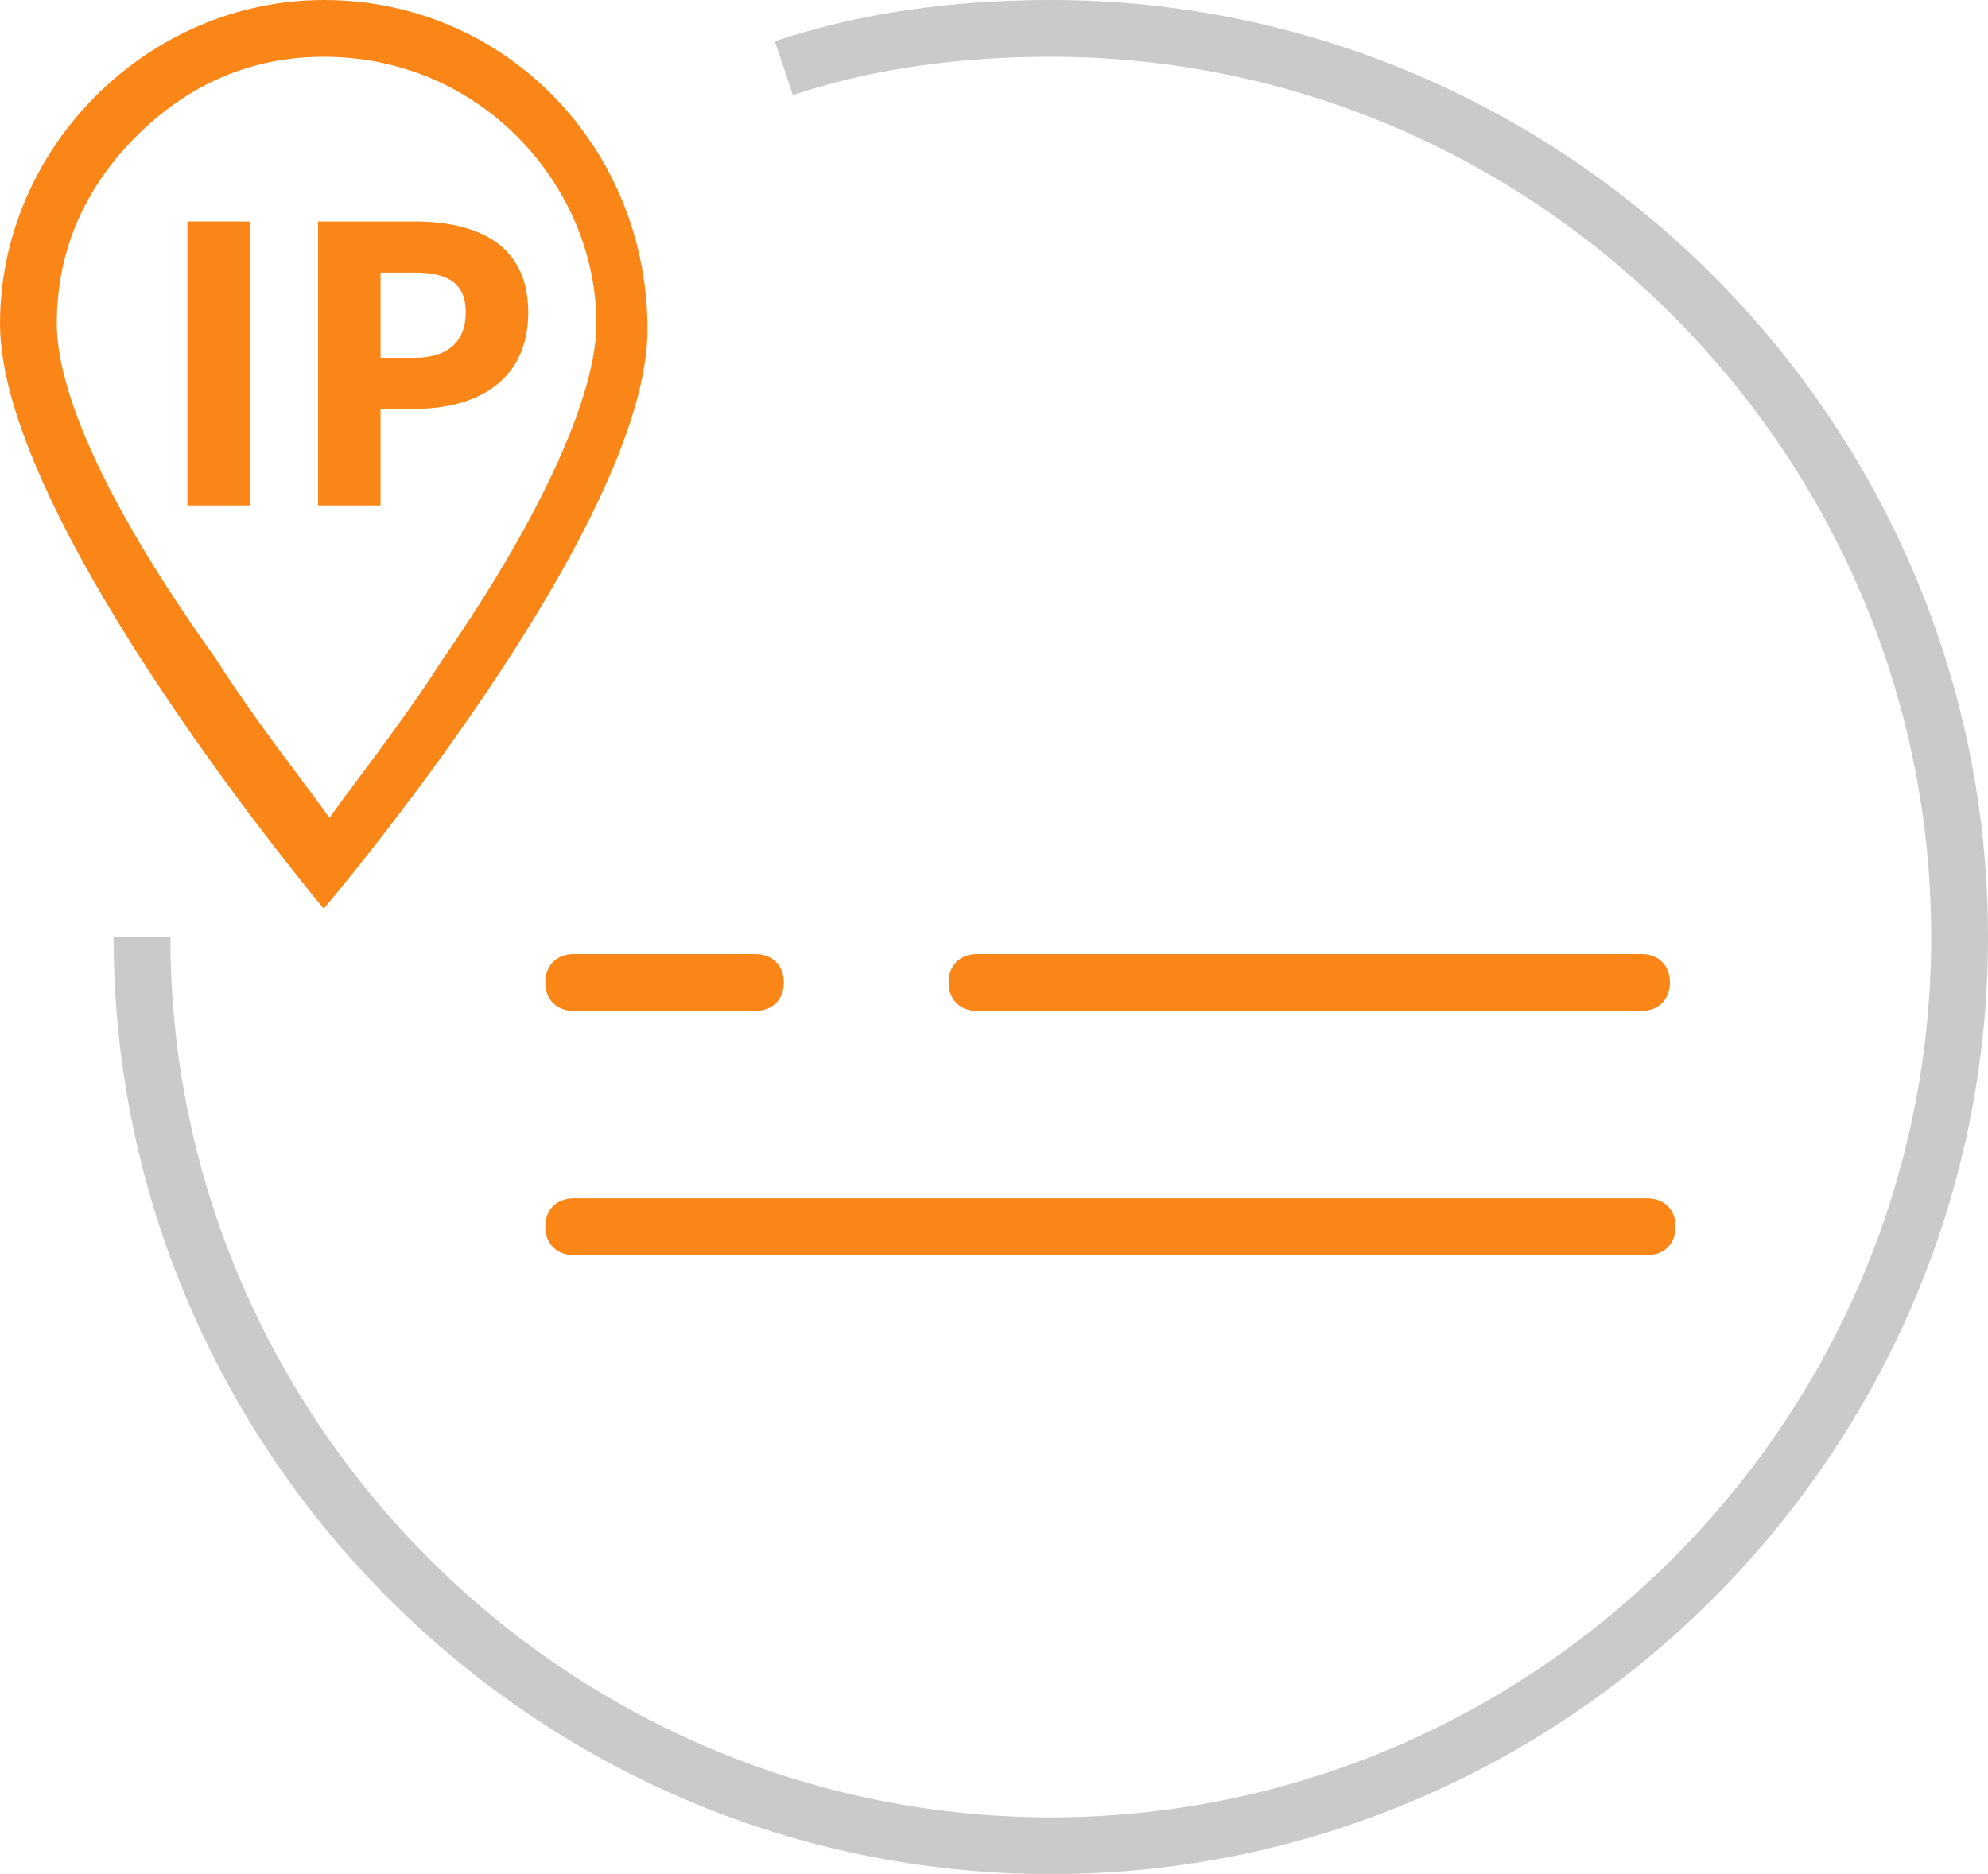 <?xml version="1.0" encoding="utf-8"?>
<!-- Generator: Adobe Illustrator 26.0.0, SVG Export Plug-In . SVG Version: 6.00 Build 0)  -->
<svg version="1.1" id="Layer_1" xmlns="http://www.w3.org/2000/svg" xmlns:xlink="http://www.w3.org/1999/xlink" x="0px" y="0px"
	 viewBox="0 0 35 33" style="enable-background:new 0 0 35 33;" xml:space="preserve">
<style type="text/css">
	.st0{fill:none;stroke:#CACACA;}
	.st1{fill:#FA8617;}
	.st2{display:none;fill:#F16334;}
</style>
<path class="st0" d="M13.8,1.2c1.5-0.5,3.1-0.7,4.7-0.7c8.8,0,16,7.2,16,16s-7.2,16-16,16s-16-7.2-16-16"/>
<g>
	<path class="st1" d="M3.3,3.9h1.1v5H3.3V3.9z"/>
	<path class="st1" d="M5.6,3.9h1.7c1.1,0,2,0.4,2,1.6s-0.9,1.7-2,1.7H6.7v1.7H5.6V3.9z M7.3,6.3c0.6,0,0.9-0.3,0.9-0.8
		S7.9,4.8,7.3,4.8H6.7v1.5H7.3z"/>
	<path id="cla1" class="st2" d="M17.2,16.8h11.7c0.3,0,0.5,0.2,0.5,0.5s-0.2,0.5-0.5,0.5H17.2c-0.3,0-0.5-0.2-0.5-0.5
		S16.9,16.8,17.2,16.8z M10.1,16.8h3.2c0.3,0,0.5,0.2,0.5,0.5s-0.2,0.5-0.5,0.5h-3.2c-0.3,0-0.5-0.2-0.5-0.5S9.8,16.8,10.1,16.8z
		 M29,22.1H10.1c-0.3,0-0.5-0.2-0.5-0.5s0.2-0.5,0.5-0.5H29c0.3,0,0.5,0.2,0.5,0.5S29.3,22.1,29,22.1z"/>
	<path id="cla1_00000039095833794225735900000015667764030945566373_" class="st1" d="M17.2,16.8h11.7c0.3,0,0.5,0.2,0.5,0.5
		s-0.2,0.5-0.5,0.5H17.2c-0.3,0-0.5-0.2-0.5-0.5S16.9,16.8,17.2,16.8z M10.1,16.8h3.2c0.3,0,0.5,0.2,0.5,0.5s-0.2,0.5-0.5,0.5h-3.2
		c-0.3,0-0.5-0.2-0.5-0.5S9.8,16.8,10.1,16.8z M29,22.1H10.1c-0.3,0-0.5-0.2-0.5-0.5s0.2-0.5,0.5-0.5H29c0.3,0,0.5,0.2,0.5,0.5
		S29.3,22.1,29,22.1z"/>
	<path class="st1" d="M9.1,2.4c0.9,0.9,1.4,2.1,1.4,3.3S9.6,9,7.8,11.6c-0.7,1.1-1.5,2.1-2,2.8c-0.5-0.7-1.3-1.7-2-2.8
		C1.3,8.1,1,6.4,1,5.7c0-1.3,0.5-2.4,1.4-3.3S4.4,1,5.7,1S8.2,1.5,9.1,2.4z M5.7,0C2.6,0,0,2.6,0,5.7C0,9.2,5.7,16,5.7,16
		s5.7-6.7,5.7-10.2C11.4,2.6,8.9,0,5.7,0z"/>
</g>
</svg>
